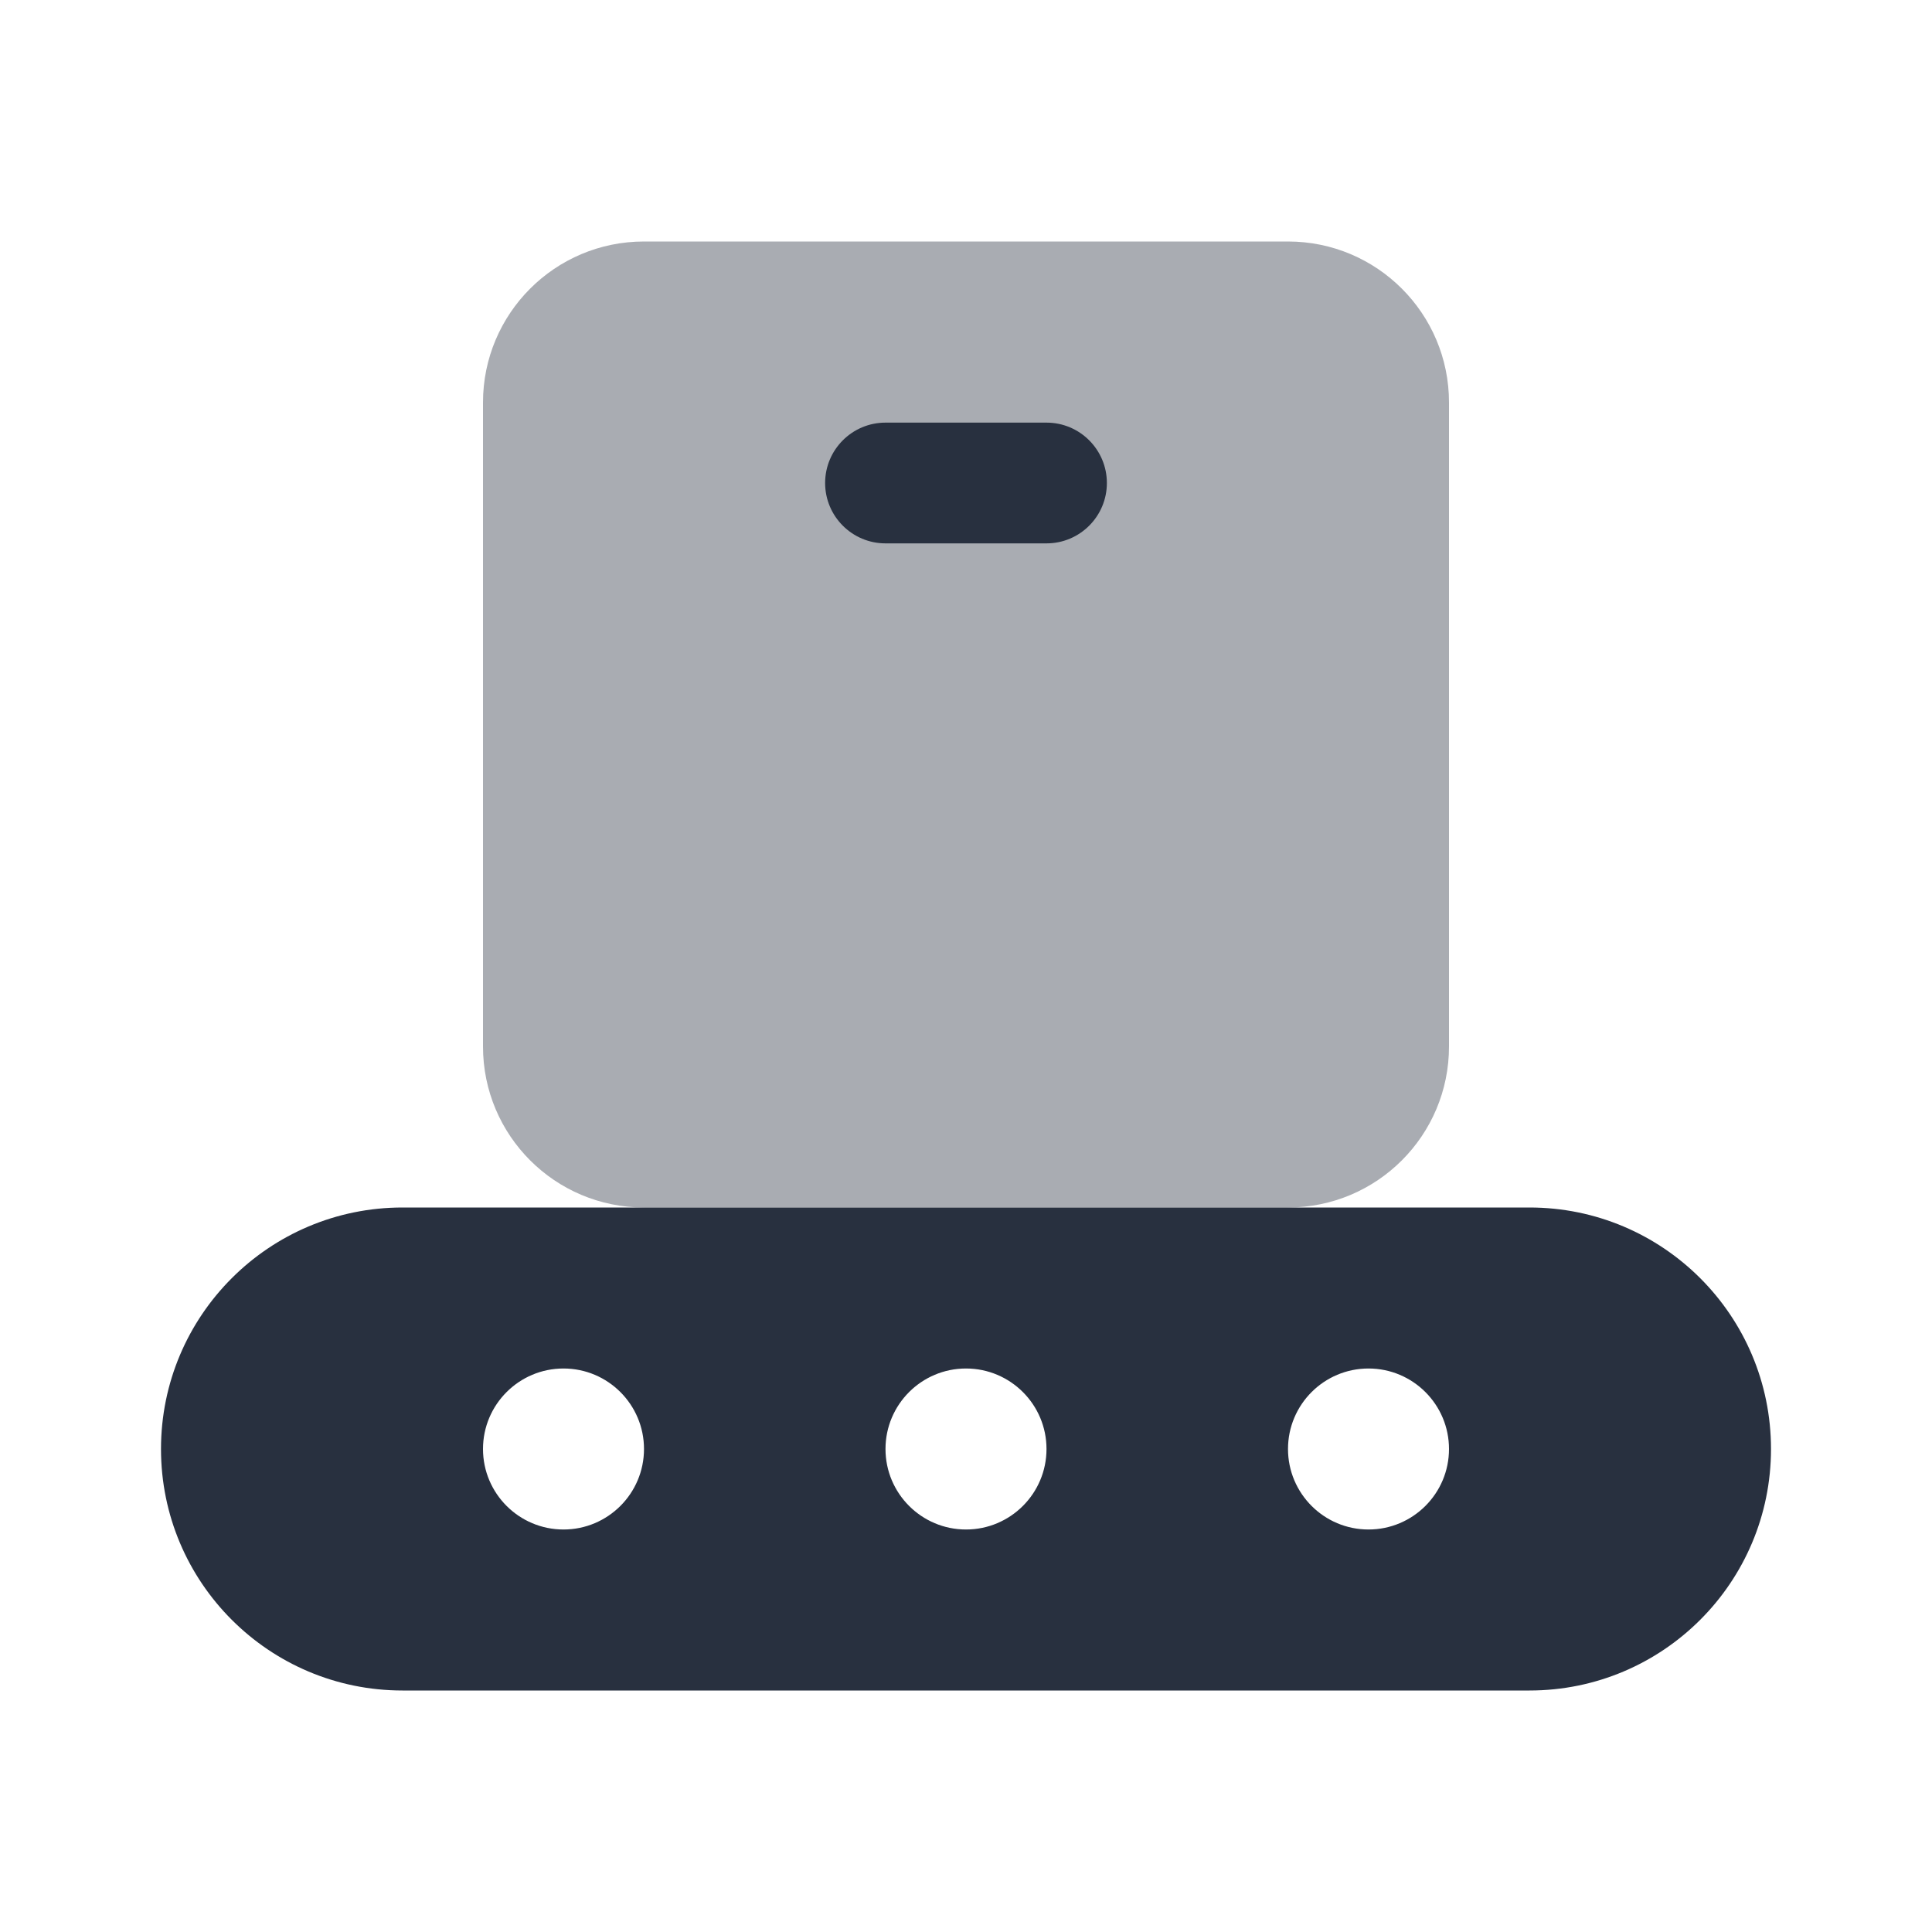 <svg width="24" height="24" viewBox="0 0 24 24" fill="none" xmlns="http://www.w3.org/2000/svg">
    <path opacity="0.4"
          d="M6 5C6 3.895 6.895 3 8 3H16C17.105 3 18 3.895 18 5V13C18 14.105 17.105 15 16 15H8C6.895 15 6 14.105 6 13V5Z"
          fill="#28303F"/>
    <path fill-rule="evenodd" clip-rule="evenodd"
          d="M5 15C3.343 15 2 16.343 2 18C2 19.657 3.343 21 5 21H19C20.657 21 22 19.657 22 18C22 16.343 20.657 15 19 15H5ZM17 19C17.552 19 18 18.552 18 18C18 17.448 17.552 17 17 17C16.448 17 16 17.448 16 18C16 18.552 16.448 19 17 19ZM13 18C13 18.552 12.552 19 12 19C11.448 19 11 18.552 11 18C11 17.448 11.448 17 12 17C12.552 17 13 17.448 13 18ZM7 19C7.552 19 8 18.552 8 18C8 17.448 7.552 17 7 17C6.448 17 6 17.448 6 18C6 18.552 6.448 19 7 19Z"
          fill="#28303F"/>
    <path fill-rule="evenodd" clip-rule="evenodd"
          d="M13.75 6C13.75 6.414 13.414 6.75 13 6.75L11 6.75C10.586 6.75 10.25 6.414 10.25 6C10.25 5.586 10.586 5.25 11 5.25L13 5.25C13.414 5.25 13.75 5.586 13.75 6Z"
          fill="#28303F"/>
</svg>
